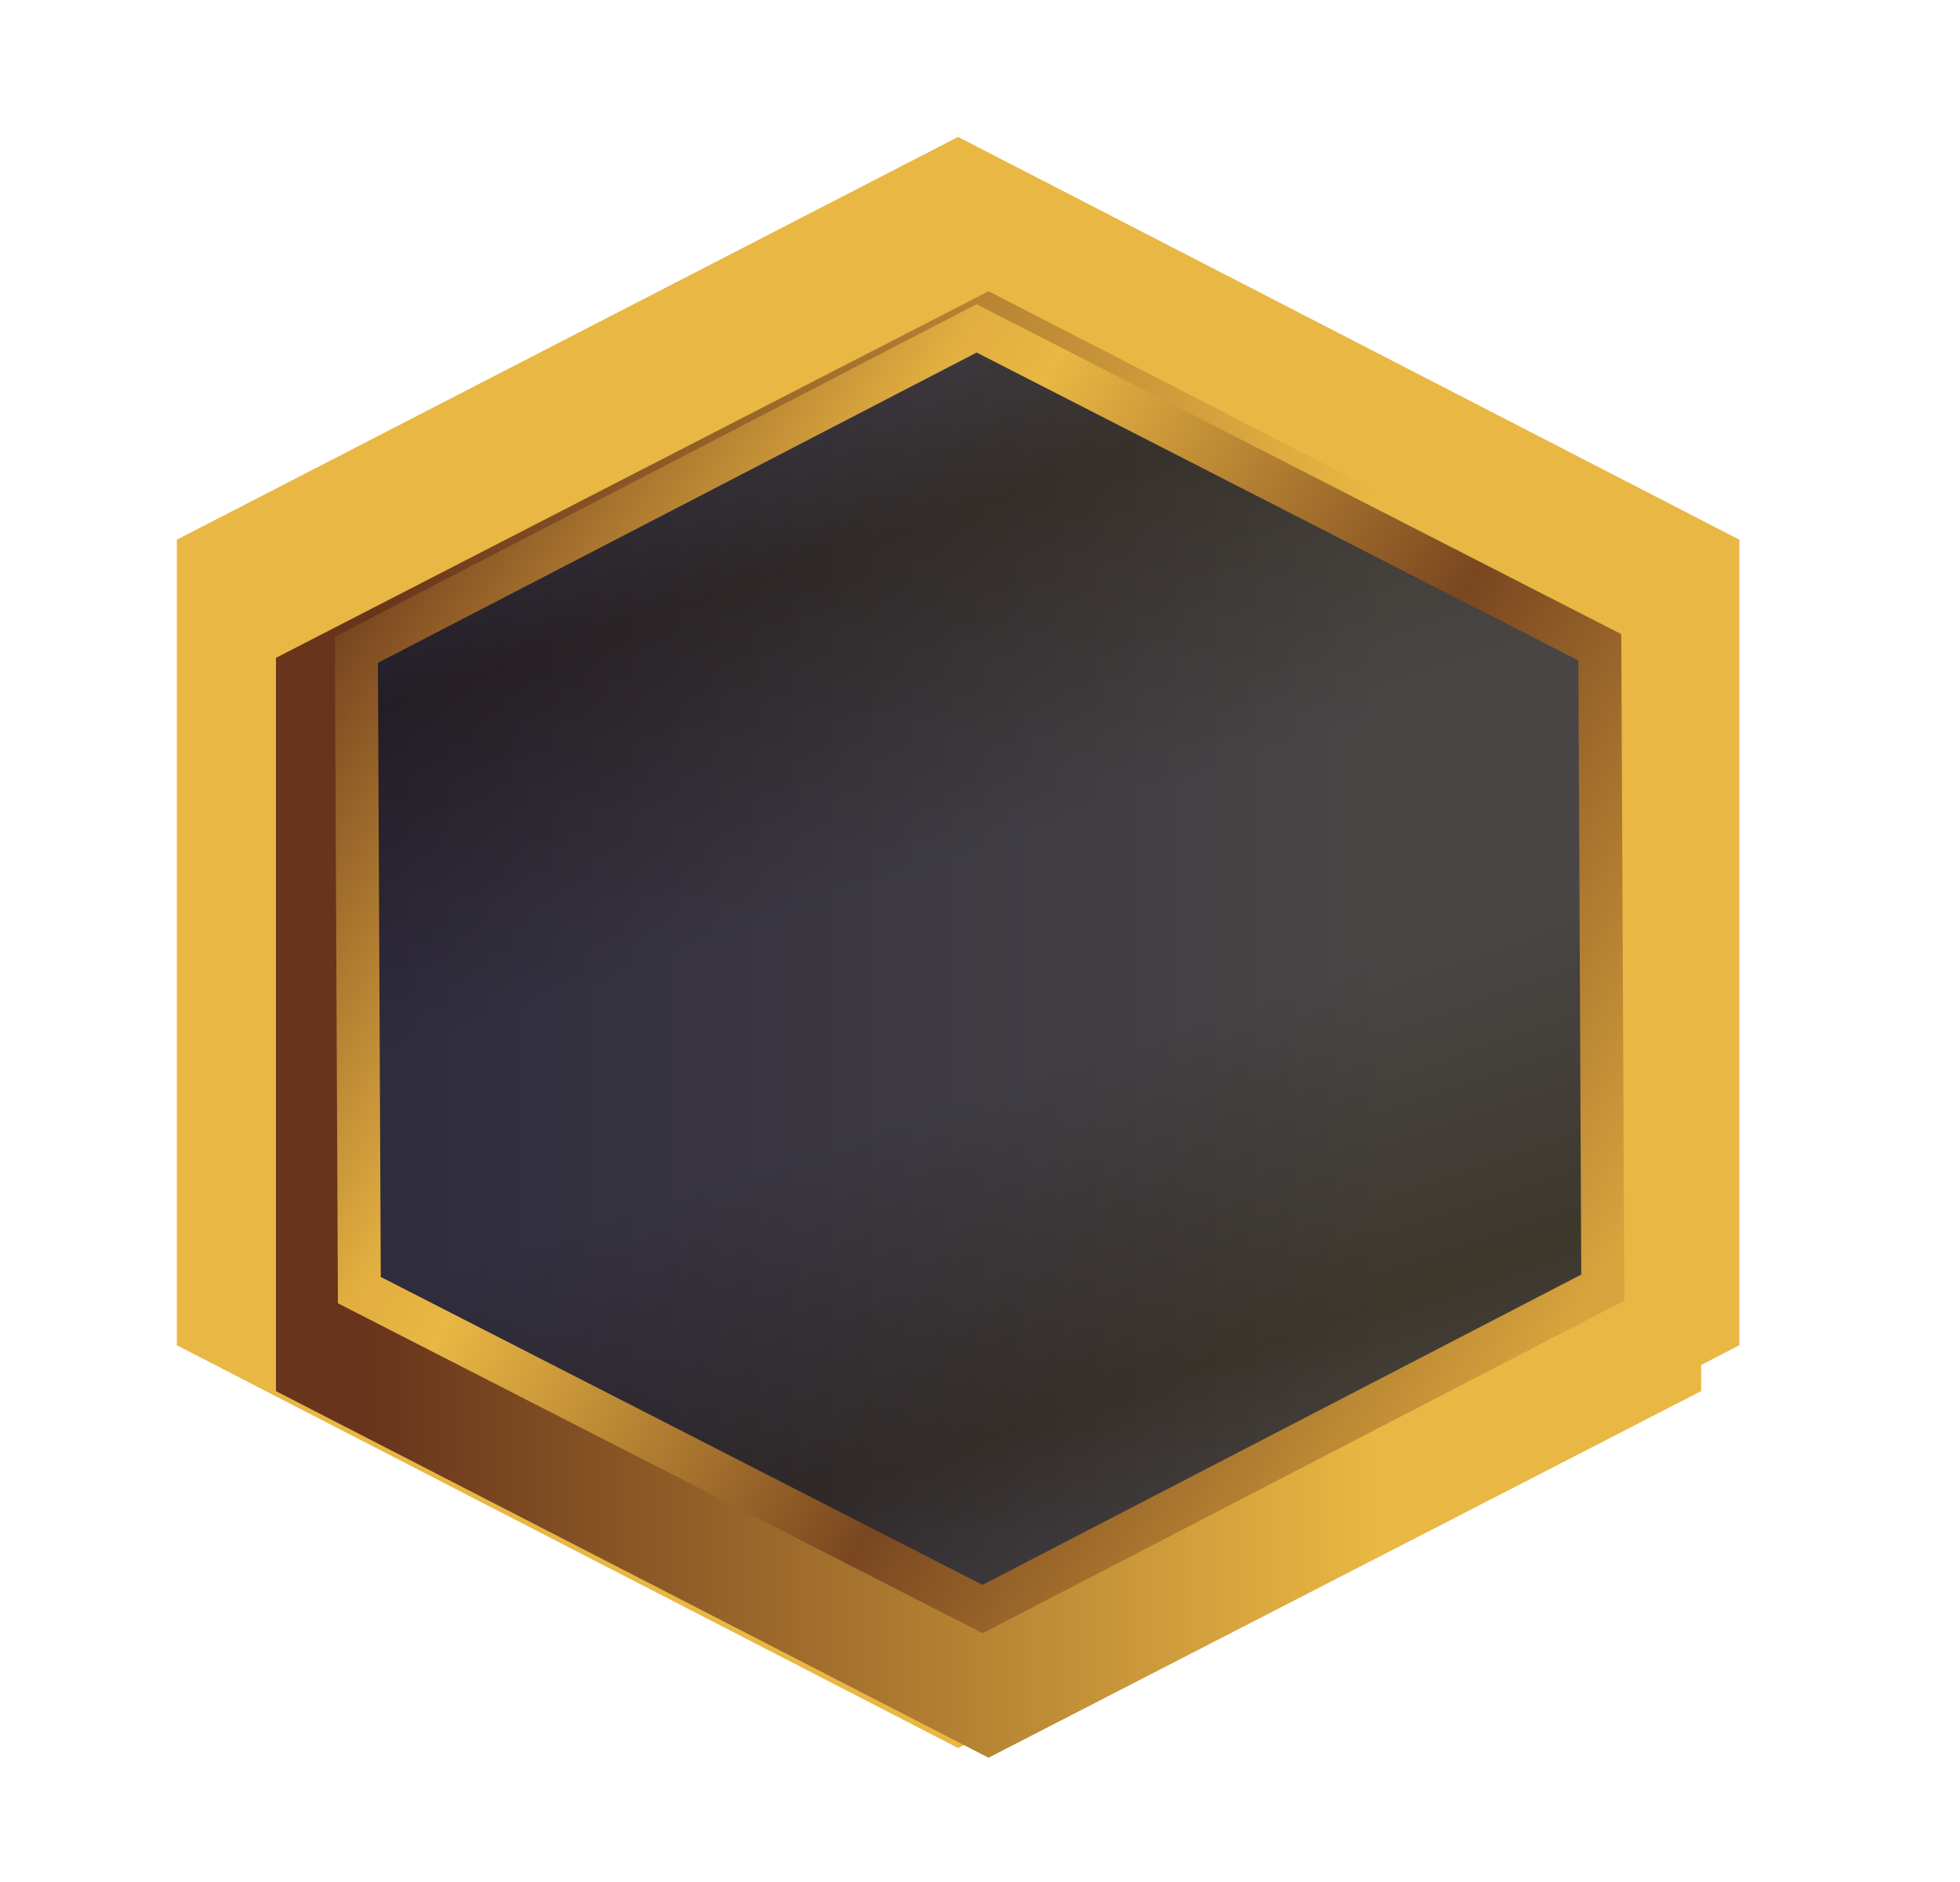 <svg width="228" height="219" viewBox="0 0 228 219" fill="none" xmlns="http://www.w3.org/2000/svg">
<g filter="url(#filter0_f_821653_534)">
<path fill-rule="evenodd" clip-rule="evenodd" d="M20.57 156.52L111.454 203.383L202.339 156.52L202.339 62.794L111.454 15.932L20.57 62.794L20.57 156.52ZM40.605 146.358L111.322 182.876L182.039 146.358L182.039 73.32L111.322 36.801L40.605 73.32L40.605 146.358Z" fill="#E9B743"/>
</g>
<g filter="url(#filter1_f_821653_534)">
<path d="M169.462 139.588L112.449 169.755L55.757 140.74L56.078 81.556L113.092 51.389L169.784 80.404L169.462 139.588Z" fill="#E9B743"/>
<path d="M169.462 139.588L112.449 169.755L55.757 140.74L56.078 81.556L113.092 51.389L169.784 80.404L169.462 139.588Z" stroke="#E9B743" stroke-miterlimit="10"/>
</g>
<g filter="url(#filter2_di_821653_534)">
<path d="M110.996 196.512L28.102 153.856L28.102 68.542L110.996 25.886L193.89 68.542L193.89 153.856L110.996 196.512Z" fill="url(#paint0_linear_821653_534)"/>
</g>
<path d="M186.448 149.814L114.298 187.211L41.802 150.106L41.455 75.605L113.605 38.207L186.101 75.312L186.448 149.814Z" fill="url(#paint1_diamond_821653_534)" fill-opacity="0.8" stroke="url(#paint2_linear_821653_534)" stroke-width="5" stroke-miterlimit="10"/>
<defs>
<filter id="filter0_f_821653_534" x="5.569" y="0.932" width="211.77" height="217.451" filterUnits="userSpaceOnUse" colorInterpolationFilters="sRGB">
<feFlood floodOpacity="0" result="BackgroundImageFix"/>
<feBlend mode="normal" in="SourceGraphic" in2="BackgroundImageFix" result="shape"/>
<feGaussianBlur stdDeviation="7.5" result="effect1_foregroundBlur_821653_534"/>
</filter>
<filter id="filter1_f_821653_534" x="40.235" y="35.839" width="145.07" height="149.467" filterUnits="userSpaceOnUse" colorInterpolationFilters="sRGB">
<feFlood floodOpacity="0" result="BackgroundImageFix"/>
<feBlend mode="normal" in="SourceGraphic" in2="BackgroundImageFix" result="shape"/>
<feGaussianBlur stdDeviation="7.5" result="effect1_foregroundBlur_821653_534"/>
</filter>
<filter id="filter2_di_821653_534" x="24.102" y="25.886" width="173.787" height="178.627" filterUnits="userSpaceOnUse" colorInterpolationFilters="sRGB">
<feFlood floodOpacity="0" result="BackgroundImageFix"/>
<feColorMatrix in="SourceAlpha" type="matrix" values="0 0 0 0 0 0 0 0 0 0 0 0 0 0 0 0 0 0 127 0" result="hardAlpha"/>
<feOffset dy="4"/>
<feGaussianBlur stdDeviation="2"/>
<feComposite in2="hardAlpha" operator="out"/>
<feColorMatrix type="matrix" values="0 0 0 0 0 0 0 0 0 0 0 0 0 0 0 0 0 0 0.25 0"/>
<feBlend mode="normal" in2="BackgroundImageFix" result="effect1_dropShadow_821653_534"/>
<feBlend mode="normal" in="SourceGraphic" in2="effect1_dropShadow_821653_534" result="shape"/>
<feColorMatrix in="SourceAlpha" type="matrix" values="0 0 0 0 0 0 0 0 0 0 0 0 0 0 0 0 0 0 127 0" result="hardAlpha"/>
<feOffset dx="4" dy="4"/>
<feGaussianBlur stdDeviation="14"/>
<feComposite in2="hardAlpha" operator="arithmetic" k2="-1" k3="1"/>
<feColorMatrix type="matrix" values="0 0 0 0 0 0 0 0 0 0 0 0 0 0 0 0 0 0 0.05 0"/>
<feBlend mode="normal" in2="shape" result="effect2_innerShadow_821653_534"/>
</filter>
<linearGradient id="paint0_linear_821653_534" x1="28.114" y1="111.199" x2="193.89" y2="111.199" gradientUnits="userSpaceOnUse">
<stop offset="0.065" stop-color="#68341B"/>
<stop offset="0.77" stop-color="#E9B743"/>
<stop offset="0.98" stop-color="#E9B743"/>
</linearGradient>
<radialGradient id="paint1_diamond_821653_534" cx="0" cy="0" r="1" gradientUnits="userSpaceOnUse" gradientTransform="translate(114.518 113) rotate(-108.742) scale(101.343 1662.11)">
<stop offset="0.135" stop-color="#202946"/>
<stop offset="0.51" stop-color="#121727"/>
<stop offset="0.795" stop-color="#242E4E"/>
</radialGradient>
<linearGradient id="paint2_linear_821653_534" x1="32.571" y1="72.194" x2="177.475" y2="163.979" gradientUnits="userSpaceOnUse">
<stop stop-color="#E9B743"/>
<stop offset="0" stop-color="#68341B"/>
<stop offset="0.285" stop-color="#E1AE40"/>
<stop offset="0.351" stop-color="#E9B743"/>
<stop offset="0.668" stop-color="#7A4620"/>
<stop offset="0.996" stop-color="#D7A43D"/>
</linearGradient>
</defs>
</svg>
